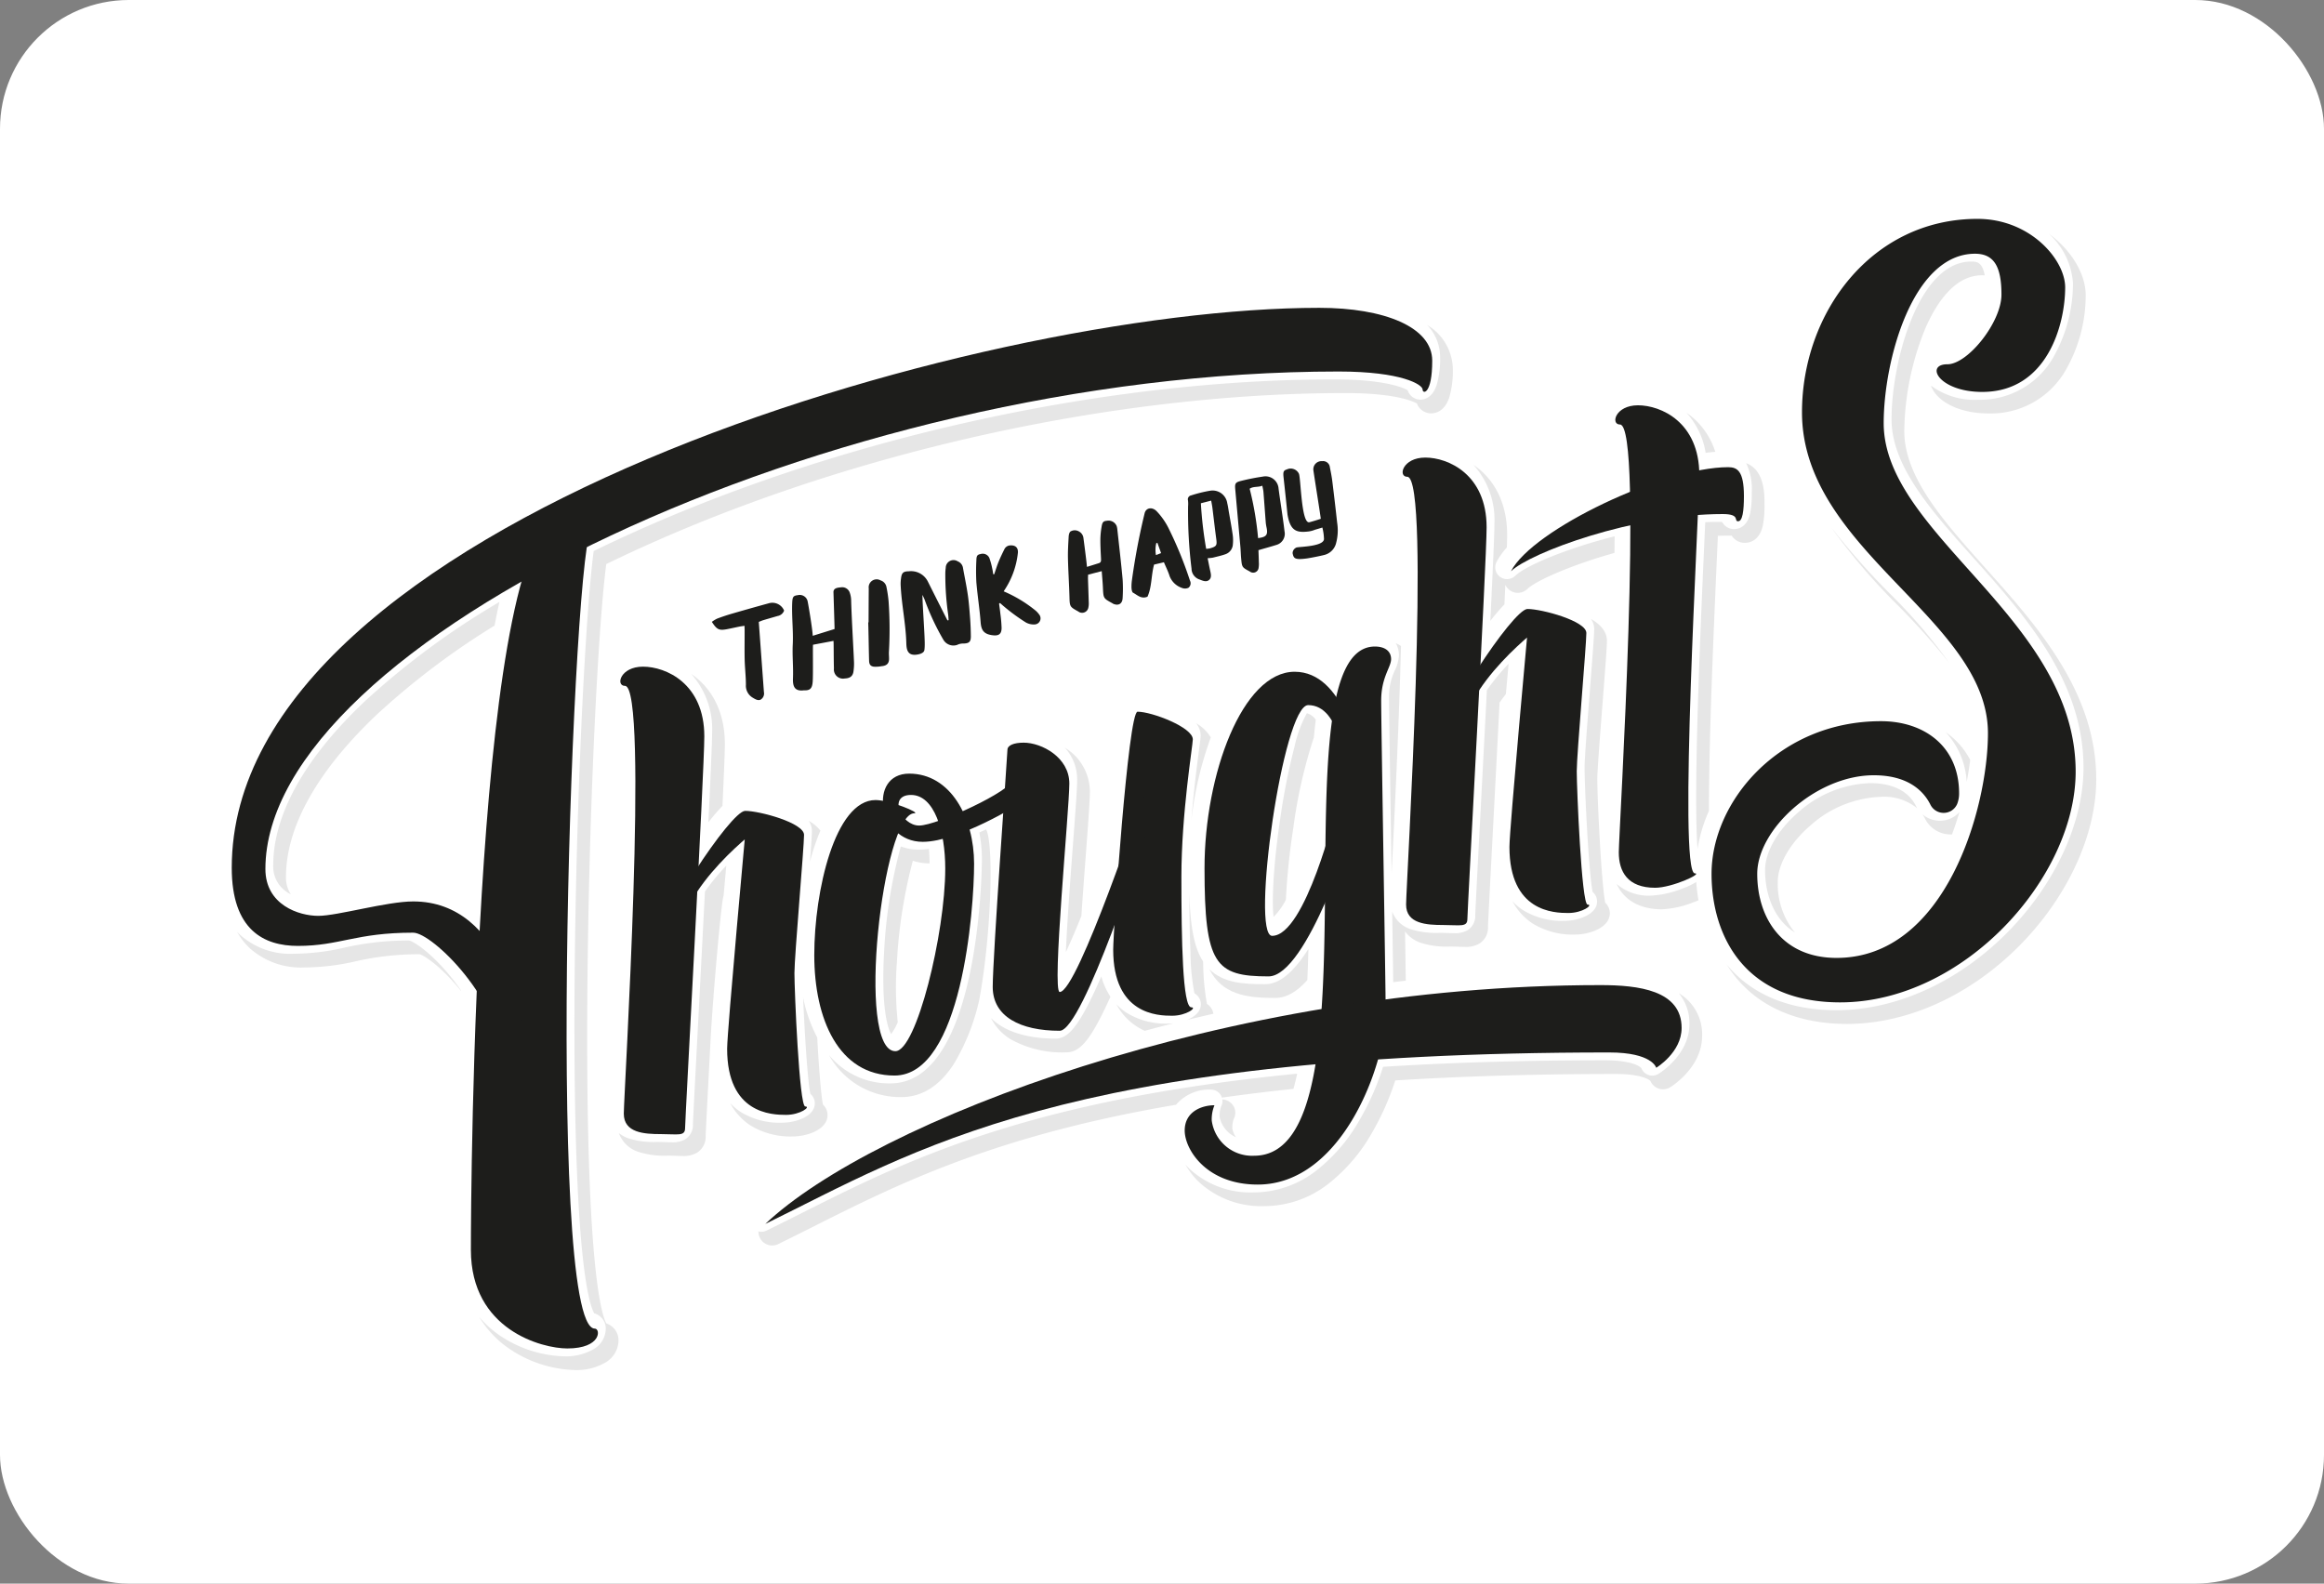 <svg xmlns="http://www.w3.org/2000/svg" width="361" height="246" viewBox="0 0 361 246">
  <rect x="0" y="0" width="361" height="246" fill="#808080" stroke="none"/>
  <g id="_36" data-name="36" transform="translate(6110 760)">
    <rect id="Rectángulo_35330" data-name="Rectángulo 35330" width="361" height="246" rx="20" transform="translate(-6110 -760)" fill="#fff"/>
    <g id="Grupo_83539" data-name="Grupo 83539" transform="translate(-6083.25 -735.405)">
      <g id="Grupo_83530" data-name="Grupo 83530" transform="translate(83.827 47.042)">
        <path id="Trazado_116620" data-name="Trazado 116620" d="M59.814,38.866c0,1.566.405,6.693.352,7.909a5.348,5.348,0,0,1-.051.678c-.112.639-1.33.714-1.383.716-1.291.084-1.4-.927-1.425-1.868-.086-3.031-.76-6.035-.881-9.065a6,6,0,0,1,.062-.932c.1-.855.344-1.092,1.2-1.1a2.917,2.917,0,0,1,2.956,1.568c.885,1.773,1.782,3.542,2.674,5.312.126.247.253.493.379.742l.183-.026c-.024-.311-.033-.621-.077-.927a43.237,43.237,0,0,1-.436-6.356,6.838,6.838,0,0,1,.066-.848,1.207,1.207,0,0,1,1.863-1.011,1.293,1.293,0,0,1,.8.934c.253,1.421.557,2.835.764,4.264.176,1.2.264,2.423.357,3.636.068.932.108,1.868.115,2.8.007.85-.249,1.1-1.114,1.134a2.084,2.084,0,0,0-1.022.216,1.816,1.816,0,0,1-2.152-.839,37.807,37.807,0,0,1-2.905-6.233C60.071,39.39,59.977,39.22,59.814,38.866Z" transform="translate(-27.103 -18.096)" fill="#1d1d1b"/>
        <path id="Trazado_116621" data-name="Trazado 116621" d="M55.2,43.713l-3.185.6c-.04.678.031,4.414-.04,5.629-.062,1.092-.341,1.5-1.359,1.451-1.555.207-1.755-.738-1.711-1.894.068-1.784-.121-3.469-.033-5.253.1-2.095-.178-4.352-.086-6.447.042-.925.161-1.1.868-1.187a1.258,1.258,0,0,1,1.52.912c.167.8.766,4.4.8,5.4l3.39-1.053c.011-.17-.15-5.112-.165-5.621-.064-.74.586-.8,1.154-.855a1.238,1.238,0,0,1,1.388.872,3.869,3.869,0,0,1,.2,1.084c.062,2.8.467,9.424.449,9.933a8.372,8.372,0,0,1-.1,1.266c-.112.588-.463.969-1.319,1A1.423,1.423,0,0,1,55.266,48c-.033-1.275-.031-2.55-.046-3.826C55.217,44.039,55.211,43.9,55.2,43.713Z" transform="translate(-36.305 -15.796)" fill="#1d1d1b"/>
        <path id="Trazado_116622" data-name="Trazado 116622" d="M73.475,38.527c-.769.2-1.418.37-2.119.551-.007.231-.022.449-.015.667.04,1.247.086,2.493.121,3.74a2.65,2.65,0,0,1-.059.674.985.985,0,0,1-1.425.731,1.407,1.407,0,0,1-.141-.092c-1.355-.749-1.33-.749-1.377-2.363-.055-1.956-.187-3.909-.231-5.863-.024-1.132.044-2.269.11-3.4.015-.286.106-.7.3-.815a1.283,1.283,0,0,1,1.3.007,1.324,1.324,0,0,1,.694,1.015c.156,1.152.3,2.3.44,3.458.037.3.064.6.11,1.029.685-.214,1.273-.394,1.857-.581.348-.112.339-.385.324-.692-.051-1.018-.108-2.039-.1-3.059a12.621,12.621,0,0,1,.183-1.859c.119-.771.273-.921.833-.973a1.367,1.367,0,0,1,1.515.822,2.6,2.6,0,0,1,.11.584c.28,2.564.581,5.127.815,7.7a23,23,0,0,1,0,2.89c-.031.9-.65,1.26-1.471.894-.051-.022-.093-.064-.143-.09-1.379-.753-1.37-.753-1.445-2.4C73.623,40.263,73.541,39.428,73.475,38.527Z" transform="translate(-12.914 -21.444)" fill="#1d1d1b"/>
        <path id="Trazado_116623" data-name="Trazado 116623" d="M87.441,35.985c.233-.044,1.449-.414,1.795-.54-.042-.478-.841-5.44-1.143-7.5a1.264,1.264,0,0,1,1.355-1.451,1.06,1.06,0,0,1,1.2.954c.152.751.3,1.5.39,2.264q.393,3.165.74,6.336a7.619,7.619,0,0,1-.15,3.121,2.518,2.518,0,0,1-1.788,1.879c-.628.167-2.139.467-2.782.559-1.943.26-2.031-.048-2.2-.813a.962.962,0,0,1,.621-.892c.491-.132,4.447-.145,4.249-1.427a7.9,7.9,0,0,0-.249-1.672c-.293.1-.971.293-1.145.344a4.062,4.062,0,0,1-.971.264c-1.879.227-2.863-.053-3.3-2.643q-.287-2.838-.6-5.669c-.106-.951-.037-1.152.5-1.321a1.413,1.413,0,0,1,1.879.674C86.135,29.151,86.214,36.207,87.441,35.985Z" transform="translate(5.352 -26.494)" fill="#1d1d1b"/>
        <path id="Trazado_116624" data-name="Trazado 116624" d="M64.567,36.921c.216-.628.405-1.269.656-1.883.275-.681.595-1.343.921-2a1.057,1.057,0,0,1,.958-.6c.758-.033,1.187.348,1.145,1.119a12.959,12.959,0,0,1-2.216,6.017,20.639,20.639,0,0,1,4.856,2.907,3.331,3.331,0,0,1,.645.672.949.949,0,0,1-.7,1.566,2.506,2.506,0,0,1-1.368-.319,29.771,29.771,0,0,1-4-3.013l-.145.095c.068.52.148,1.037.2,1.559a21.811,21.811,0,0,1,.192,2.2c0,1.088-.548,1.31-1.632,1.121-1.244-.218-1.544-.9-1.628-2.022-.154-2.059-.487-4.105-.659-6.165a31.719,31.719,0,0,1,0-3.394c.018-.747.145-.9.663-1a1.122,1.122,0,0,1,1.355.61,11.665,11.665,0,0,1,.447,1.632c.073.3.106.6.156.9Z" transform="translate(-20.705 -19.355)" fill="#1d1d1b"/>
        <path id="Trazado_116625" data-name="Trazado 116625" d="M83.647,39.02c.02.6.046,1.242.059,1.887a3.4,3.4,0,0,1-.035.835.845.845,0,0,1-1.343.612c-.024-.011-.046-.031-.07-.044-1.163-.625-1.17-.625-1.3-2-.057-.59-.066-1.187-.117-1.78q-.4-4.483-.8-8.966c-.077-.861,0-1.075.848-1.288a33.978,33.978,0,0,1,3.412-.678,2.041,2.041,0,0,1,2.469,1.859c.293,2.216.667,4.423.927,6.643a1.8,1.8,0,0,1-1.31,2.121C85.494,38.5,84.6,38.743,83.647,39.02Zm-.057-1.872c1.28-.154,1.544-.5,1.324-1.6a6.811,6.811,0,0,1-.128-.753c-.126-1.608-.238-3.218-.366-4.826-.024-.293-.1-.581-.174-.962-.694.282-1.383.068-1.965.474A48.7,48.7,0,0,1,83.589,37.148Z" transform="translate(1.26 -25.197)" fill="#1d1d1b"/>
        <path id="Trazado_116626" data-name="Trazado 116626" d="M77.747,38.2l-1.528.361c-.463,1.674-.33,3.458-1.024,4.989-.984.41-1.573-.273-2.235-.614-.174-.088-.233-.5-.249-.766a7.145,7.145,0,0,1,.068-1.185,103.85,103.85,0,0,1,1.96-10.349c.187-.905,1.165-1.092,1.876-.368a10.778,10.778,0,0,1,1.925,2.786,60.453,60.453,0,0,1,3.209,7.861c.018.053.04.106.055.159a.893.893,0,0,1-.233,1.084,1.264,1.264,0,0,1-1.035.024,3.121,3.121,0,0,1-1.9-1.817C78.413,39.639,78.065,38.956,77.747,38.2Zm-.44-1.423c-.2-.573-.388-1.079-.568-1.586l-.176.04a4.424,4.424,0,0,0-.048,1.857Z" transform="translate(-7.527 -22.496)" fill="#1d1d1b"/>
        <path id="Trazado_116627" data-name="Trazado 116627" d="M79.749,39.072c.15.731.269,1.363.41,1.991.115.513.233,1.084-.227,1.423-.427.313-.921.095-1.423-.1a1.8,1.8,0,0,1-1.262-1.7,71.486,71.486,0,0,1-.533-9.658A4.845,4.845,0,0,0,76.7,30.1a.617.617,0,0,1,.476-.78,20.53,20.53,0,0,1,2.956-.729A2.3,2.3,0,0,1,82.8,30.537c.115.465.174.945.258,1.418.2,1.143.412,2.282.577,3.429a6.233,6.233,0,0,1,.037,1.515,1.72,1.72,0,0,1-1.15,1.553c-.632.225-1.3.37-1.947.533A6.841,6.841,0,0,1,79.749,39.072ZM78.7,30.539a60.557,60.557,0,0,0,.824,7.083,4.726,4.726,0,0,0,.612-.084c1.015-.3,1.09-.463.949-1.5-.216-1.6-.394-3.2-.595-4.8-.044-.35-.119-.7-.189-1.11Z" transform="translate(-2.738 -23.999)" fill="#1d1d1b"/>
        <path id="Trazado_116628" data-name="Trazado 116628" d="M50.4,39.461c.262,3.6.522,7.129.78,10.658.007.084.015.17.02.253a1.108,1.108,0,0,1-.524,1.17c-.388.172-.777-.042-1.169-.282A2.158,2.158,0,0,1,48.4,49.225c0-1.3-.161-2.605-.192-3.907-.035-1.528,0-3.057-.007-4.585,0-.194-.011-.385-.02-.665-.3.046-.54.073-.777.119-.639.13-1.275.275-1.916.4-1.255.238-1.584.088-2.379-1.132a4.661,4.661,0,0,1,.811-.5c.74-.282,1.5-.537,2.258-.758q2.9-.842,5.808-1.639A1.973,1.973,0,0,1,54.332,37.7a1.28,1.28,0,0,1-.985.837c-.762.22-1.526.438-2.286.667C50.826,39.281,50.6,39.384,50.4,39.461Z" transform="translate(-43.111 -14.491)" fill="#1d1d1b"/>
        <path id="Trazado_116629" data-name="Trazado 116629" d="M54.191,41.5c.009-1.758.013-3.517.029-5.275a1.236,1.236,0,0,1,1.835-1.247,1.328,1.328,0,0,1,.9.956A20.193,20.193,0,0,1,57.3,38.2a61.471,61.471,0,0,1,.053,7.9c-.02.368.029.738.02,1.106-.015.736-.434,1.04-1.15,1.1a4.945,4.945,0,0,1-1.207.079c-.595-.079-.729-.438-.744-.945-.053-1.784-.075-4.154-.134-5.938Z" transform="translate(-29.849 -16.459)" fill="#1d1d1b"/>
      </g>
      <g id="Grupo_83531" data-name="Grupo 83531" transform="translate(10.076 11.731)">
        <path id="Trazado_116630" data-name="Trazado 116630" d="M79.689,67.811a11.605,11.605,0,0,1-6.411-1.65,8.8,8.8,0,0,1-1.641-1.372,9.256,9.256,0,0,0,3.149,3.453,9.591,9.591,0,0,0,1.269.694q2.24-.608,4.5-1.178A7.468,7.468,0,0,1,79.689,67.811Z" transform="translate(64.941 54.866)" fill="#e6e6e6"/>
        <path id="Trazado_116631" data-name="Trazado 116631" d="M87.965,44.273A18.473,18.473,0,0,0,86.057,49.4,102.606,102.606,0,0,0,83.89,60.19c-1.2,7.946-1.368,13.433-1.106,15.721A10.529,10.529,0,0,0,84.7,73.251a107.226,107.226,0,0,1,1.158-11.166,76.963,76.963,0,0,1,3.191-14.058c.086-.945.185-1.863.3-2.749A2.507,2.507,0,0,0,87.965,44.273Z" transform="translate(78.216 30.196)" fill="#e6e6e6"/>
        <path id="Trazado_116632" data-name="Trazado 116632" d="M93.206,90.015c-.031-2.187-.07-4.8-.115-7.642a5.1,5.1,0,0,0,2.394,1.742,13.35,13.35,0,0,0,4.621.6c.5,0,.951.015,1.35.029.328.011.641.02.927.02a4.127,4.127,0,0,0,2.191-.478,2.887,2.887,0,0,0,1.4-2.623c.007-.542.361-7.286.771-15.1.313-5.953.681-12.986,1.029-19.745.313-.451.643-.9.98-1.328.148-1.645.291-3.235.423-4.713A35.272,35.272,0,0,0,105.8,44.9c-.348,6.781-.718,13.847-1.031,19.826-.412,7.83-.766,14.591-.773,15.107a2.6,2.6,0,0,1-1.247,2.368,3.861,3.861,0,0,1-2.037.436c-.28,0-.588-.011-.916-.022-.4-.013-.855-.029-1.359-.029A13.108,13.108,0,0,1,93.918,82a4.5,4.5,0,0,1-2.824-2.735c.066,4.312.123,8.2.161,10.981Q92.233,90.126,93.206,90.015Z" transform="translate(88.337 25.997)" fill="#e6e6e6"/>
        <path id="Trazado_116633" data-name="Trazado 116633" d="M62.61,94.053c3.183,0,5.916-1.716,8.127-5.1a33.435,33.435,0,0,0,4-10.12c1.918-10.578,2.222-24.28,1.035-26.37q-.512.248-1.048.493a22.285,22.285,0,0,1,.4,4.242c0,.348-.163,34.726-14.193,34.726a12.076,12.076,0,0,1-9.563-4.409A12.633,12.633,0,0,0,62.61,94.053Z" transform="translate(40.575 40.041)" fill="#e6e6e6"/>
        <path id="Trazado_116634" data-name="Trazado 116634" d="M91.272,75.123q.043-.833.093-1.846c.372-7.435,1.057-21.163,1.366-33.506a4.347,4.347,0,0,0-.808-.438,3.737,3.737,0,0,1,.487,1.868,5.9,5.9,0,0,1-.619,2.313,9.62,9.62,0,0,0-.921,4.127c0,1.773.174,12.8.341,23.465C91.23,72.445,91.252,73.79,91.272,75.123Z" transform="translate(88.067 24.256)" fill="#e6e6e6"/>
        <path id="Trazado_116635" data-name="Trazado 116635" d="M76.618,76.665c1.363-.333,2.735-.654,4.108-.969a2.227,2.227,0,0,0-1-1.526,37.6,37.6,0,0,1-.586-6.222l-.015-.379-.064-.1c-1.28-2.048-1.892-5-2.084-10.514.015,2.967.062,6.389.187,9.272a34.946,34.946,0,0,0,.621,6.31,1.921,1.921,0,0,1,.989,1.68C78.776,75.373,77.818,76.181,76.618,76.665Z" transform="translate(70.931 45.449)" fill="#e6e6e6"/>
        <path id="Trazado_116636" data-name="Trazado 116636" d="M86.784,66.38c-3.3,0-6.436-.2-8.59-2.348q.182.363.39.694c2.178,3.493,6.072,3.786,9.874,3.786,1.672,0,3.306-.91,4.962-2.768q.109-2.382.174-4.85C90.556,65.68,88.33,66.38,86.784,66.38Z" transform="translate(72.826 50.182)" fill="#e6e6e6"/>
        <path id="Trazado_116637" data-name="Trazado 116637" d="M154.906,60.057c-6.5-7.266-12.631-14.129-12.631-21.322a43.391,43.391,0,0,1,3.275-15.95c1.634-3.757,4.484-8.237,8.779-8.237a4.164,4.164,0,0,1,.438.015c-.377-2.147-1.319-2.147-2.112-2.147-8.231,0-12.36,15.7-12.36,24.493,0,7.308,6.173,14.212,12.71,21.525,8.019,8.971,17.109,19.137,17.109,32.609,0,8.435-4.337,17.915-11.6,25.357-7.638,7.823-17.41,12.309-26.81,12.309-7.31,0-13.188-2.449-17-7.083l-.022-.026a19.316,19.316,0,0,0,1.46,2.048c3.87,4.7,9.83,7.193,17.234,7.193,9.479,0,19.331-4.522,27.026-12.4,7.321-7.5,11.691-17.056,11.691-25.57C172.094,79.282,162.963,69.067,154.906,60.057Z" transform="translate(116.702 -8.11)" fill="#e6e6e6"/>
        <path id="Trazado_116638" data-name="Trazado 116638" d="M81.474,77.384a3.342,3.342,0,0,1-.575-1.37,4.364,4.364,0,0,1,.209-1.454,2.035,2.035,0,0,0-.046-2.048,2.1,2.1,0,0,0-1.711-1,1.723,1.723,0,0,1-.194,1.092,4.546,4.546,0,0,0-.238,1.581A4.419,4.419,0,0,0,81.474,77.384Z" transform="translate(73.697 62.95)" fill="#e6e6e6"/>
        <path id="Trazado_116639" data-name="Trazado 116639" d="M44.9,63.811c.612-.747,1.139-1.339,1.6-1.808.227-4.854.374-8.42.374-9.589,0-5.365-2.266-8.455-4.165-10.1a11.141,11.141,0,0,0-1.055-.808,12.79,12.79,0,0,1,3.24,9.083c0,1.5-.24,6.922-.581,13.957C44.518,64.289,44.714,64.044,44.9,63.811Z" transform="translate(28.897 26.864)" fill="#e6e6e6"/>
        <path id="Trazado_116640" data-name="Trazado 116640" d="M50.863,55.757c.289-.866.59-1.656.9-2.379a6,6,0,0,0-1.824-1.517,2.731,2.731,0,0,1,.5,1.575c0,.586-.11,2.22-.3,4.788C50.361,57.369,50.6,56.541,50.863,55.757Z" transform="translate(38.852 39.32)" fill="#e6e6e6"/>
        <path id="Trazado_116641" data-name="Trazado 116641" d="M151.154,18.167a23.444,23.444,0,0,1-2.912,11.215,13.1,13.1,0,0,1-11.8,6.852,11.377,11.377,0,0,1-7.352-2.2c.786,2.273,4.037,4.328,9.028,4.328a13.388,13.388,0,0,0,12.056-7,23.387,23.387,0,0,0,2.953-11.369c0-2.85-1.661-6.037-4.445-8.519-.4-.359-.822-.7-1.255-1.013A11.428,11.428,0,0,1,151.154,18.167Z" transform="translate(134.03 -10.461)" fill="#e6e6e6"/>
        <path id="Trazado_116642" data-name="Trazado 116642" d="M68.007,46.7a7.327,7.327,0,0,1,1.914,4.956c0,1.407-.293,5.286-.663,10.2-.366,4.863-.894,11.884-1.092,16.6.634-1.361,1.429-3.18,2.409-5.614.222-3.286.471-6.614.663-9.14.37-4.914.661-8.8.661-10.217A8.041,8.041,0,0,0,68.007,46.7Z" transform="translate(60.576 33.118)" fill="#e6e6e6"/>
        <path id="Trazado_116643" data-name="Trazado 116643" d="M57.453,80.971a51.344,51.344,0,0,1-.126-9.457,77.512,77.512,0,0,1,2.467-15.624,8.462,8.462,0,0,0,2.6.405c0-.762-.04-1.515-.108-2.244a11.679,11.679,0,0,1-1.562.112,7.992,7.992,0,0,1-2.8-.493,76.524,76.524,0,0,0-2.588,16.3c-.487,8.367.491,11.858,1.088,12.842A9.592,9.592,0,0,0,57.453,80.971Z" transform="translate(45.177 41.494)" fill="#e6e6e6"/>
        <path id="Trazado_116644" data-name="Trazado 116644" d="M79.929,62.832c-.65,1.5-1.258,2.821-1.821,3.947C76.042,70.893,74.573,72.5,72.86,72.5c-4.541,0-8-1.134-10.059-3.187a8.086,8.086,0,0,0,3.125,3.33,16.409,16.409,0,0,0,8.609,1.989c1.87,0,3.365-1.595,5.517-5.887q.614-1.226,1.3-2.751A10.9,10.9,0,0,1,79.929,62.832Z" transform="translate(54.316 52.512)" fill="#e6e6e6"/>
        <path id="Trazado_116645" data-name="Trazado 116645" d="M77.662,44.978a3.05,3.05,0,0,1,.7,1.894c0,.322-.062.817-.262,2.337-.308,2.363-.826,6.332-1.167,10.81a55.068,55.068,0,0,1,3.009-12.84A6.342,6.342,0,0,0,77.662,44.978Z" transform="translate(71.312 31.044)" fill="#e6e6e6"/>
        <path id="Trazado_116646" data-name="Trazado 116646" d="M46.448,171.978c-.493-.907-1.806-4.726-2.506-20.17-.48-10.528-.59-24.507-.322-40.424.233-13.906.758-28.59,1.438-40.289.533-9.18,1.022-14.267,1.383-17.071q1.335-.648,2.691-1.288c33.684-15.827,75.6-25.277,112.118-25.277,7.561,0,10.374,1.209,11.114,1.621a2.38,2.38,0,0,0,2.229,1.533c.588,0,2.037-.238,2.788-2.436a14.615,14.615,0,0,0,.562-4.528,8.111,8.111,0,0,0-3.978-6.755,7.162,7.162,0,0,1,2,4.927,14.318,14.318,0,0,1-.544,4.429c-.687,2.015-1.978,2.231-2.5,2.231a2.084,2.084,0,0,1-1.987-1.449c-.874-.555-4.156-1.7-11.356-1.7-36.563,0-78.526,9.46-112.248,25.306q-1.437.674-2.841,1.361c-.366,2.784-.861,7.885-1.4,17.179C42.4,80.936,41.874,95.7,41.638,109.691c-.266,16.025-.152,30.063.337,40.6.275,5.911.665,10.677,1.161,14.171.588,4.152,1.194,5.535,1.44,5.953a2.447,2.447,0,0,1,1.791,2.454,3.73,3.73,0,0,1-1.806,3.057,8.569,8.569,0,0,1-4.775,1.161,18.76,18.76,0,0,1-10.006-3.319,15.957,15.957,0,0,1-3.081-2.806,15.91,15.91,0,0,0,4.581,4.883,19.078,19.078,0,0,0,10.18,3.374A8.867,8.867,0,0,0,46.4,178a4.023,4.023,0,0,0,1.943-3.31A2.761,2.761,0,0,0,46.448,171.978Z" transform="translate(10.906 -2.727)" fill="#e6e6e6"/>
        <path id="Trazado_116647" data-name="Trazado 116647" d="M100.075,35.838c0,1.581-.267,7.543-.641,15.153.22-.282.436-.551.643-.806.588-.718,1.1-1.293,1.548-1.753q.076-1.609.143-3.042a2.126,2.126,0,0,0,3.423.637c1.227-1.2,6.592-3.66,13.527-5.592q.017-1.355.026-2.586c-7.642,1.932-13.908,4.638-15.441,6.134a1.827,1.827,0,0,1-2.9-2.145,11.016,11.016,0,0,1,1.6-2.255c.029-.874.046-1.528.046-1.916,0-5.365-2.264-8.455-4.165-10.1a11.139,11.139,0,0,0-1.055-.808A12.79,12.79,0,0,1,100.075,35.838Z" transform="translate(95.24 9.132)" fill="#e6e6e6"/>
        <path id="Trazado_116648" data-name="Trazado 116648" d="M14.35,81.517a5.873,5.873,0,0,0,.566.335,4.722,4.722,0,0,1-.76-2.727c0-7.8,4.925-16.556,14.243-25.328A117.49,117.49,0,0,1,46.554,40.1c.108-.566.216-1.121.326-1.661q.211-1.037.429-2.015A122.441,122.441,0,0,0,26.516,51.749c-9.38,8.83-14.34,17.666-14.34,25.548A4.715,4.715,0,0,0,14.35,81.517Z" transform="translate(-6.558 20.756)" fill="#e6e6e6"/>
        <path id="Trazado_116649" data-name="Trazado 116649" d="M52.819,59.734c.148-1.647.291-3.238.423-4.715a35.47,35.47,0,0,0-3.317,4.03c-.366,7.145-.762,14.7-1.092,21.036-.412,7.83-.766,14.591-.773,15.107a2.6,2.6,0,0,1-1.247,2.368A3.861,3.861,0,0,1,44.776,98c-.28,0-.588-.011-.916-.022-.4-.013-.855-.029-1.359-.029a13.108,13.108,0,0,1-4.515-.584,5.277,5.277,0,0,1-1.436-.8,4.794,4.794,0,0,0,3,2.909,13.343,13.343,0,0,0,4.621.6c.5,0,.951.015,1.35.029.328.011.641.02.927.02a4.127,4.127,0,0,0,2.191-.478,2.891,2.891,0,0,0,1.4-2.625c.007-.54.361-7.283.771-15.093C51.141,75.616,52.5,60.137,52.819,59.734Z" transform="translate(22.751 43.118)" fill="#e6e6e6"/>
        <path id="Trazado_116650" data-name="Trazado 116650" d="M44.4,68.794q-.578-.842-1.231-1.676c-3.191-4.066-6.114-5.951-6.823-6.07A44.688,44.688,0,0,0,26.275,62.16a35.656,35.656,0,0,1-7.819.943,11.665,11.665,0,0,1-8.352-2.931c-.165-.156-.326-.319-.48-.489a10.562,10.562,0,0,0,1.945,2.537,11.957,11.957,0,0,0,8.561,3.013,35.981,35.981,0,0,0,7.88-.947,44.275,44.275,0,0,1,9.975-1.106c.72.172,3.451,1.991,6.411,5.691Z" transform="translate(-9.625 48.725)" fill="#e6e6e6"/>
        <path id="Trazado_116651" data-name="Trazado 116651" d="M54.138,85.906c2.172,0,5.381-1.053,5.381-3.31a2.221,2.221,0,0,0-.716-1.639c-.324-1.685-.65-6.149-.885-10.418a23.052,23.052,0,0,1-2.191-6.22c.216,5.178.672,12.765,1.123,14.97a1.923,1.923,0,0,1,.692,1.478c0,2.05-3.028,3.006-5.077,3.006a11.6,11.6,0,0,1-6.409-1.65,8.873,8.873,0,0,1-1.647-1.379,9.293,9.293,0,0,0,3.154,3.462A11.9,11.9,0,0,0,54.138,85.906Z" transform="translate(32.2 54.302)" fill="#e6e6e6"/>
        <path id="Trazado_116652" data-name="Trazado 116652" d="M153.151,64.018a7.289,7.289,0,0,1,1.65,4.793c0,4.782-4.627,7.629-4.826,7.746a1.8,1.8,0,0,1-.943.264,1.826,1.826,0,0,1-1.7-1.161c-.291-.366-1.773-1.218-5.594-1.218-12.849,0-24.289.361-34.526,1.009a40.942,40.942,0,0,1-3.632,8.231,26.506,26.506,0,0,1-6.689,7.854,15.888,15.888,0,0,1-9.763,3.429,13.972,13.972,0,0,1-9.915-3.6c-.244-.231-.48-.474-.7-.722a11.646,11.646,0,0,0,2.169,2.771A14.269,14.269,0,0,0,88.8,97.094a16.194,16.194,0,0,0,9.946-3.489,26.813,26.813,0,0,0,6.768-7.944,41.283,41.283,0,0,0,3.592-8.092c10.18-.641,21.544-1,34.3-1,3.55,0,5.011.744,5.334,1.079a2.131,2.131,0,0,0,3.061.991c.2-.121,4.973-3.057,4.973-8.008A7.43,7.43,0,0,0,153.151,64.018Z" transform="translate(70.801 53.938)" fill="#e6e6e6"/>
        <path id="Trazado_116653" data-name="Trazado 116653" d="M116.618,72.165a1.829,1.829,0,0,1,1.6.866,1.919,1.919,0,0,1,.17.385c3.513-.5,7.211-.951,11.116-1.361.2-.72.394-1.5.577-2.361C88.019,73.813,69.127,83.3,53.19,91.311c-1.9.956-3.7,1.859-5.535,2.755a1.827,1.827,0,0,1-.8.187,1.876,1.876,0,0,1-.456-.059,2.132,2.132,0,0,0,3.066,1.973c1.837-.9,3.634-1.8,5.539-2.757C68.054,86.851,83.095,79.3,111.264,74.522A6.755,6.755,0,0,1,116.618,72.165Z" transform="translate(34.591 60.764)" fill="#e6e6e6"/>
        <path id="Trazado_116654" data-name="Trazado 116654" d="M122.026,72.409a11.891,11.891,0,0,1-2.656-7.9c0-2.663,1.9-5.973,4.962-8.634a17.347,17.347,0,0,1,11.014-4.541,8.123,8.123,0,0,1,5.7,1.793,4.231,4.231,0,0,1-.218-.379c-1.159-2.319-3.632-3.544-7.156-3.544a17.642,17.642,0,0,0-11.213,4.614c-3.125,2.718-5.066,6.114-5.066,8.865C117.392,66.417,118.7,70.33,122.026,72.409Z" transform="translate(119.959 36.121)" fill="#e6e6e6"/>
        <path id="Trazado_116655" data-name="Trazado 116655" d="M119.636,59.016a27.085,27.085,0,0,1-.344-2.839,12.566,12.566,0,0,1-2.3,1.066,14.965,14.965,0,0,1-4.7,1.044,7.613,7.613,0,0,1-5.37-1.808c1.15,2.517,3.608,3.938,7.043,3.938a15.277,15.277,0,0,0,4.8-1.062C119.079,59.241,119.365,59.128,119.636,59.016Z" transform="translate(107.374 44.51)" fill="#e6e6e6"/>
        <path id="Trazado_116656" data-name="Trazado 116656" d="M131.21,52.584a4.141,4.141,0,0,1-2.722-1.009,5.811,5.811,0,0,1,.4.672,4.444,4.444,0,0,0,4,2.469c.068,0,.134,0,.2-.009.432-1.156.815-2.315,1.15-3.462A4.055,4.055,0,0,1,131.21,52.584Z" transform="translate(133.301 38.58)" fill="#e6e6e6"/>
        <path id="Trazado_116657" data-name="Trazado 116657" d="M114.84,29.319q.776-.1,1.5-.154a11.686,11.686,0,0,0-3.449-5.288,11.519,11.519,0,0,0-1.055-.808A11.952,11.952,0,0,1,114.84,29.319Z" transform="translate(113.278 4.698)" fill="#e6e6e6"/>
        <path id="Trazado_116658" data-name="Trazado 116658" d="M111.766,37.623a2.726,2.726,0,0,1,.5,1.575c0,.881-.251,4.141-.659,9.389-.392,5.03-.835,10.733-.835,12.076,0,3.114.63,16.338,1.251,19.371a1.923,1.923,0,0,1,.692,1.478c0,2.05-3.028,3.006-5.077,3.006a11.6,11.6,0,0,1-6.409-1.65,8.97,8.97,0,0,1-1.647-1.381,9.293,9.293,0,0,0,3.154,3.462,11.9,11.9,0,0,0,6.577,1.7c2.172,0,5.383-1.051,5.383-3.31a2.222,2.222,0,0,0-.718-1.636c-.61-3.169-1.227-16.164-1.227-19.21,0-1.335.463-7.279.835-12.054.41-5.255.659-8.521.659-9.413C114.244,39.5,113.136,38.411,111.766,37.623Z" transform="translate(98.543 22.2)" fill="#e6e6e6"/>
        <path id="Trazado_116659" data-name="Trazado 116659" d="M133.96,49.935a11.947,11.947,0,0,0-2.813-3.544,12.62,12.62,0,0,0-1.033-.8,12.274,12.274,0,0,1,3.3,7.768C133.645,52.171,133.823,51.023,133.96,49.935Z" transform="translate(135.257 31.785)" fill="#e6e6e6"/>
        <path id="Trazado_116660" data-name="Trazado 116660" d="M121.168,31.131a16.6,16.6,0,0,1-.229,3.189c-.467,2.308-1.91,2.557-2.506,2.557a2.069,2.069,0,0,1-1.863-1.1c-.128-.011-.3-.018-.518-.018q-1.047,0-2.112.046-.056,1.232-.117,2.605c-.381,8.526-.9,20.205-1.152,30.4-.249,10.312-.117,15.318.075,17.745a23.485,23.485,0,0,1,1.771-5.909c0-2.619.035-5.936.137-10.131.249-10.16.769-21.78,1.147-30.264q.056-1.216.1-2.326c.61-.022,1.218-.035,1.821-.035.13,0,.24,0,.333.009a2.371,2.371,0,0,0,2.048,1.112c.672,0,2.293-.273,2.806-2.8a16.875,16.875,0,0,0,.236-3.251c0-1.544,0-5.266-2.852-6.323A9.16,9.16,0,0,1,121.168,31.131Z" transform="translate(114.118 8.986)" fill="#e6e6e6"/>
        <path id="Trazado_116661" data-name="Trazado 116661" d="M122.058,31.164A95.75,95.75,0,0,0,132.52,43.388a105.921,105.921,0,0,1,7.876,8.836,82.938,82.938,0,0,0-9.332-10.873A114.041,114.041,0,0,1,122.058,31.164Z" transform="translate(125.57 14.433)" fill="#e6e6e6"/>
      </g>
      <g id="Grupo_83538" data-name="Grupo 83538" transform="translate(9.25 9.405)">
        <g id="Grupo_83532" data-name="Grupo 83532" transform="translate(0 13.816)">
          <path id="Trazado_116662" data-name="Trazado 116662" d="M41.095,159.831c-3.92,0-14.979-2.87-14.979-15.307,0-8.772.493-114.294,14.679-114.294.934,0,4.566.863,4.566,1.6,0,.308-.123.432-.37.432-2.987,0-7.466,124.487.374,124.487C46.275,156.752,46.416,159.831,41.095,159.831Z" transform="translate(11.03 1.82)" fill="#1d1d1b"/>
          <path id="Trazado_116663" data-name="Trazado 116663" d="M54.982,133.837c0-6.907-3.359-25.947-17.545-25.947-4.108,0-11.761,2.24-14.748,2.24s-8.213-1.68-8.213-7.279c0-35.094,87.545-77.279,166.692-77.279,9.893,0,13.065,2.053,13.065,2.8s1.493.747,1.493-4.48-7.466-8.213-17.545-8.213c-53.013,0-168.932,33.6-168.932,86.986,0,9.706,5.039,12.133,10.266,12.133,6.535,0,8.962-2.055,17.921-2.055,2.987,0,13.812,10.64,13.812,20.161Z" transform="translate(-9.25 -15.678)" fill="#1d1d1b"/>
        </g>
        <g id="Grupo_83533" data-name="Grupo 83533" transform="translate(60.358 69.558)">
          <path id="Trazado_116664" data-name="Trazado 116664" d="M40.183,40.987c3.546,0,9.519,2.614,9.519,10.827,0,5.226-2.987,59.545-2.987,60.851s-1.119.934-3.733.934-5.786-.187-5.786-3.174,3.92-66.452.185-66.452C35.889,43.974,36.635,40.987,40.183,40.987Z" transform="translate(-36.655 -40.987)" fill="#1d1d1b"/>
          <path id="Trazado_116665" data-name="Trazado 116665" d="M39.189,73C39.189,68.7,50.763,51.158,53,51.158s9.147,1.865,9.147,3.733-1.493,18.853-1.493,21.465.747,20.721,1.678,20.721-.747,1.306-2.987,1.306S50.2,98.2,50.2,88.117c0-2.8,2.987-35.281,2.987-35.281l2.24.747S42.55,62.917,42.55,72.064C42.55,74.863,39.189,73,39.189,73Z" transform="translate(-33.608 -28.757)" fill="#1d1d1b"/>
        </g>
        <g id="Grupo_83534" data-name="Grupo 83534" transform="translate(181.878 37.078)">
          <path id="Trazado_116666" data-name="Trazado 116666" d="M95.356,26.24c3.546,0,9.519,2.614,9.519,10.827,0,5.226-2.987,59.545-2.987,60.851s-1.119.934-3.733.934-5.786-.185-5.786-3.174,3.92-66.452.187-66.452C91.064,29.227,91.81,26.24,95.356,26.24Z" transform="translate(-91.83 -26.24)" fill="#1d1d1b"/>
          <path id="Trazado_116667" data-name="Trazado 116667" d="M94.363,58.758c0-4.293,11.574-21.839,13.814-21.839s9.147,1.868,9.147,3.733-1.493,18.853-1.493,21.467.747,20.718,1.68,20.718-.747,1.308-2.987,1.308-9.147-.187-9.147-10.268c0-2.8,2.987-35.279,2.987-35.279l2.24.747s-12.88,9.334-12.88,18.481C97.724,60.626,94.363,58.758,94.363,58.758Z" transform="translate(-88.784 -13.399)" fill="#1d1d1b"/>
        </g>
        <path id="Trazado_116668" data-name="Trazado 116668" d="M59.853,52.638c2.24,0,7.14,2.053,6.021,2.053-4.9,0-9.147,36.959-2.94,36.959,3.266,0,7.746-18.294,7.746-28.372,0-5.788-1.68-11.433-5.319-11.433S63.82,56.6,66.621,56.6s14.512-5.46,14.512-7.14L82.254,53.2s-9.473,5.927-15.074,5.927c-7,0-8.541-10.594-2.1-10.594s10.081,6.861,10.081,14-1.914,32.9-12.367,32.9c-8.68,0-12.459-8.775-12.459-18.714S53.554,52.638,59.853,52.638Z" transform="translate(40.151 37.641)" fill="#1d1d1b"/>
        <g id="Grupo_83535" data-name="Grupo 83535" transform="translate(118.205 76.557)">
          <path id="Trazado_116669" data-name="Trazado 116669" d="M75.2,44.165c2.24,0,8.585,2.427,8.585,4.295,0,.925-1.773,11.475-1.773,21.373,0,9.836.187,20.254,1.54,20.254.934,0-.747,1.306-2.987,1.306s-9.147-.187-9.147-10.266C71.416,78.325,73.751,44.165,75.2,44.165Z" transform="translate(-52.704 -44.165)" fill="#1d1d1b"/>
          <path id="Trazado_116670" data-name="Trazado 116670" d="M67.726,46.348c2.8,0,7.094,2.286,7.094,6.345S72.067,85.08,73.327,85.08c2.8,0,13.113-30.986,13.113-30.986l.185,6.861S76.967,91.1,73.327,91.1c-6.114,0-10.407-2.191-10.407-6.812s2.286-36.12,2.286-36.82S66.186,46.348,67.726,46.348Z" transform="translate(-62.92 -41.54)" fill="#1d1d1b"/>
        </g>
        <g id="Grupo_83536" data-name="Grupo 83536" transform="translate(148.024 66.432)">
          <path id="Trazado_116671" data-name="Trazado 116671" d="M101.658,53.808s-2.1-12.461-9.8-12.461c-8.12,0-14,15.961-14,30.522,0,14.979,1.678,16.8,9.94,16.8,6.019,0,13.3-23.379,13.3-23.379l-2.8-2.661s-4.759,19.741-9.94,19.741c-3.361,0,1.68-35.84,5.6-35.84,5.178,0,5.6,9.8,5.6,9.8Z" transform="translate(-74.777 -37.429)" fill="#1d1d1b"/>
          <path id="Trazado_116672" data-name="Trazado 116672" d="M106,39.568c1.542,0,2.52.7,2.52,1.96s-1.539,2.8-1.539,6.44.7,44.518.7,48.438c0,7.979-6.72,26.74-19.879,26.74-7.979,0-11.34-5.46-11.34-8.4s2.661-3.92,4.621-3.92a5.744,5.744,0,0,0-.421,2.381,6.322,6.322,0,0,0,6.581,5.46C107.4,118.667,90.178,39.568,106,39.568Z" transform="translate(-76.459 -39.568)" fill="#1d1d1b"/>
        </g>
        <g id="Grupo_83537" data-name="Grupo 83537" transform="translate(198.705 28.958)">
          <path id="Trazado_116673" data-name="Trazado 116673" d="M110.357,22.553c3.548,0,9.521,2.614,9.521,10.827,0,5.226-3.315,61.88-.7,61.88,1.306,0-3.546,2.24-6.16,2.24-4.293,0-5.647-2.52-5.647-5.506s3.92-66.454.187-66.454C106.065,25.54,106.811,22.553,110.357,22.553Z" transform="translate(-90.619 -22.553)" fill="#1d1d1b"/>
          <path id="Trazado_116674" data-name="Trazado 116674" d="M99.47,43.088c3.359-6.51,23.8-16.17,33.739-16.17,1.4,0,2.449.559,2.449,4.48,0,2.31-.209,3.92-.91,3.92s.421-1.119-2.381-1.119C118.508,34.2,102.408,40.219,99.47,43.088Z" transform="translate(-99.47 -17.304)" fill="#1d1d1b"/>
        </g>
        <path id="Trazado_116675" data-name="Trazado 116675" d="M150.251,31.991c3.174,0,8.4-6.532,8.4-10.825s-1.121-6.347-4.108-6.347c-9.706,0-14.186,16.613-14.186,26.319,0,17.36,29.819,30.429,29.819,54.134,0,16.428-17.36,35.84-36.585,35.84-14.933,0-19.974-10.451-19.974-19.972,0-11.2,10.453-23.707,26.319-23.707,6.722,0,12.133,3.92,12.133,11.2a4.4,4.4,0,0,1-.3,1.667,2.29,2.29,0,0,1-4.16.088c-1-2-3.343-4.555-8.79-4.555-8.96,0-18.106,8.4-18.106,15.307s3.92,13.065,12.32,13.065c16.985,0,23.518-23.333,23.518-34.907,0-17.732-28.885-28.374-28.885-49.839,0-15.494,10.827-30.055,27.253-30.055,8.213,0,13.627,6.347,13.627,10.64,0,5.788-2.8,16.241-12.88,16.241C148.945,36.286,146.705,31.991,150.251,31.991Z" transform="translate(116.247 -9.405)" fill="#1d1d1b"/>
        <path id="Trazado_116676" data-name="Trazado 116676" d="M176.6,63.447c5.914,0,12.616.793,12.616,6.658,0,3.806-3.942,6.184-3.942,6.184s-.59-2.379-7.292-2.379c-84.77,0-108.1,15.4-131.1,26.636C63.636,84.692,118.44,63.447,176.6,63.447Z" transform="translate(35.998 55.578)" fill="#1d1d1b"/>
      </g>
    </g>
  </g>
</svg>
